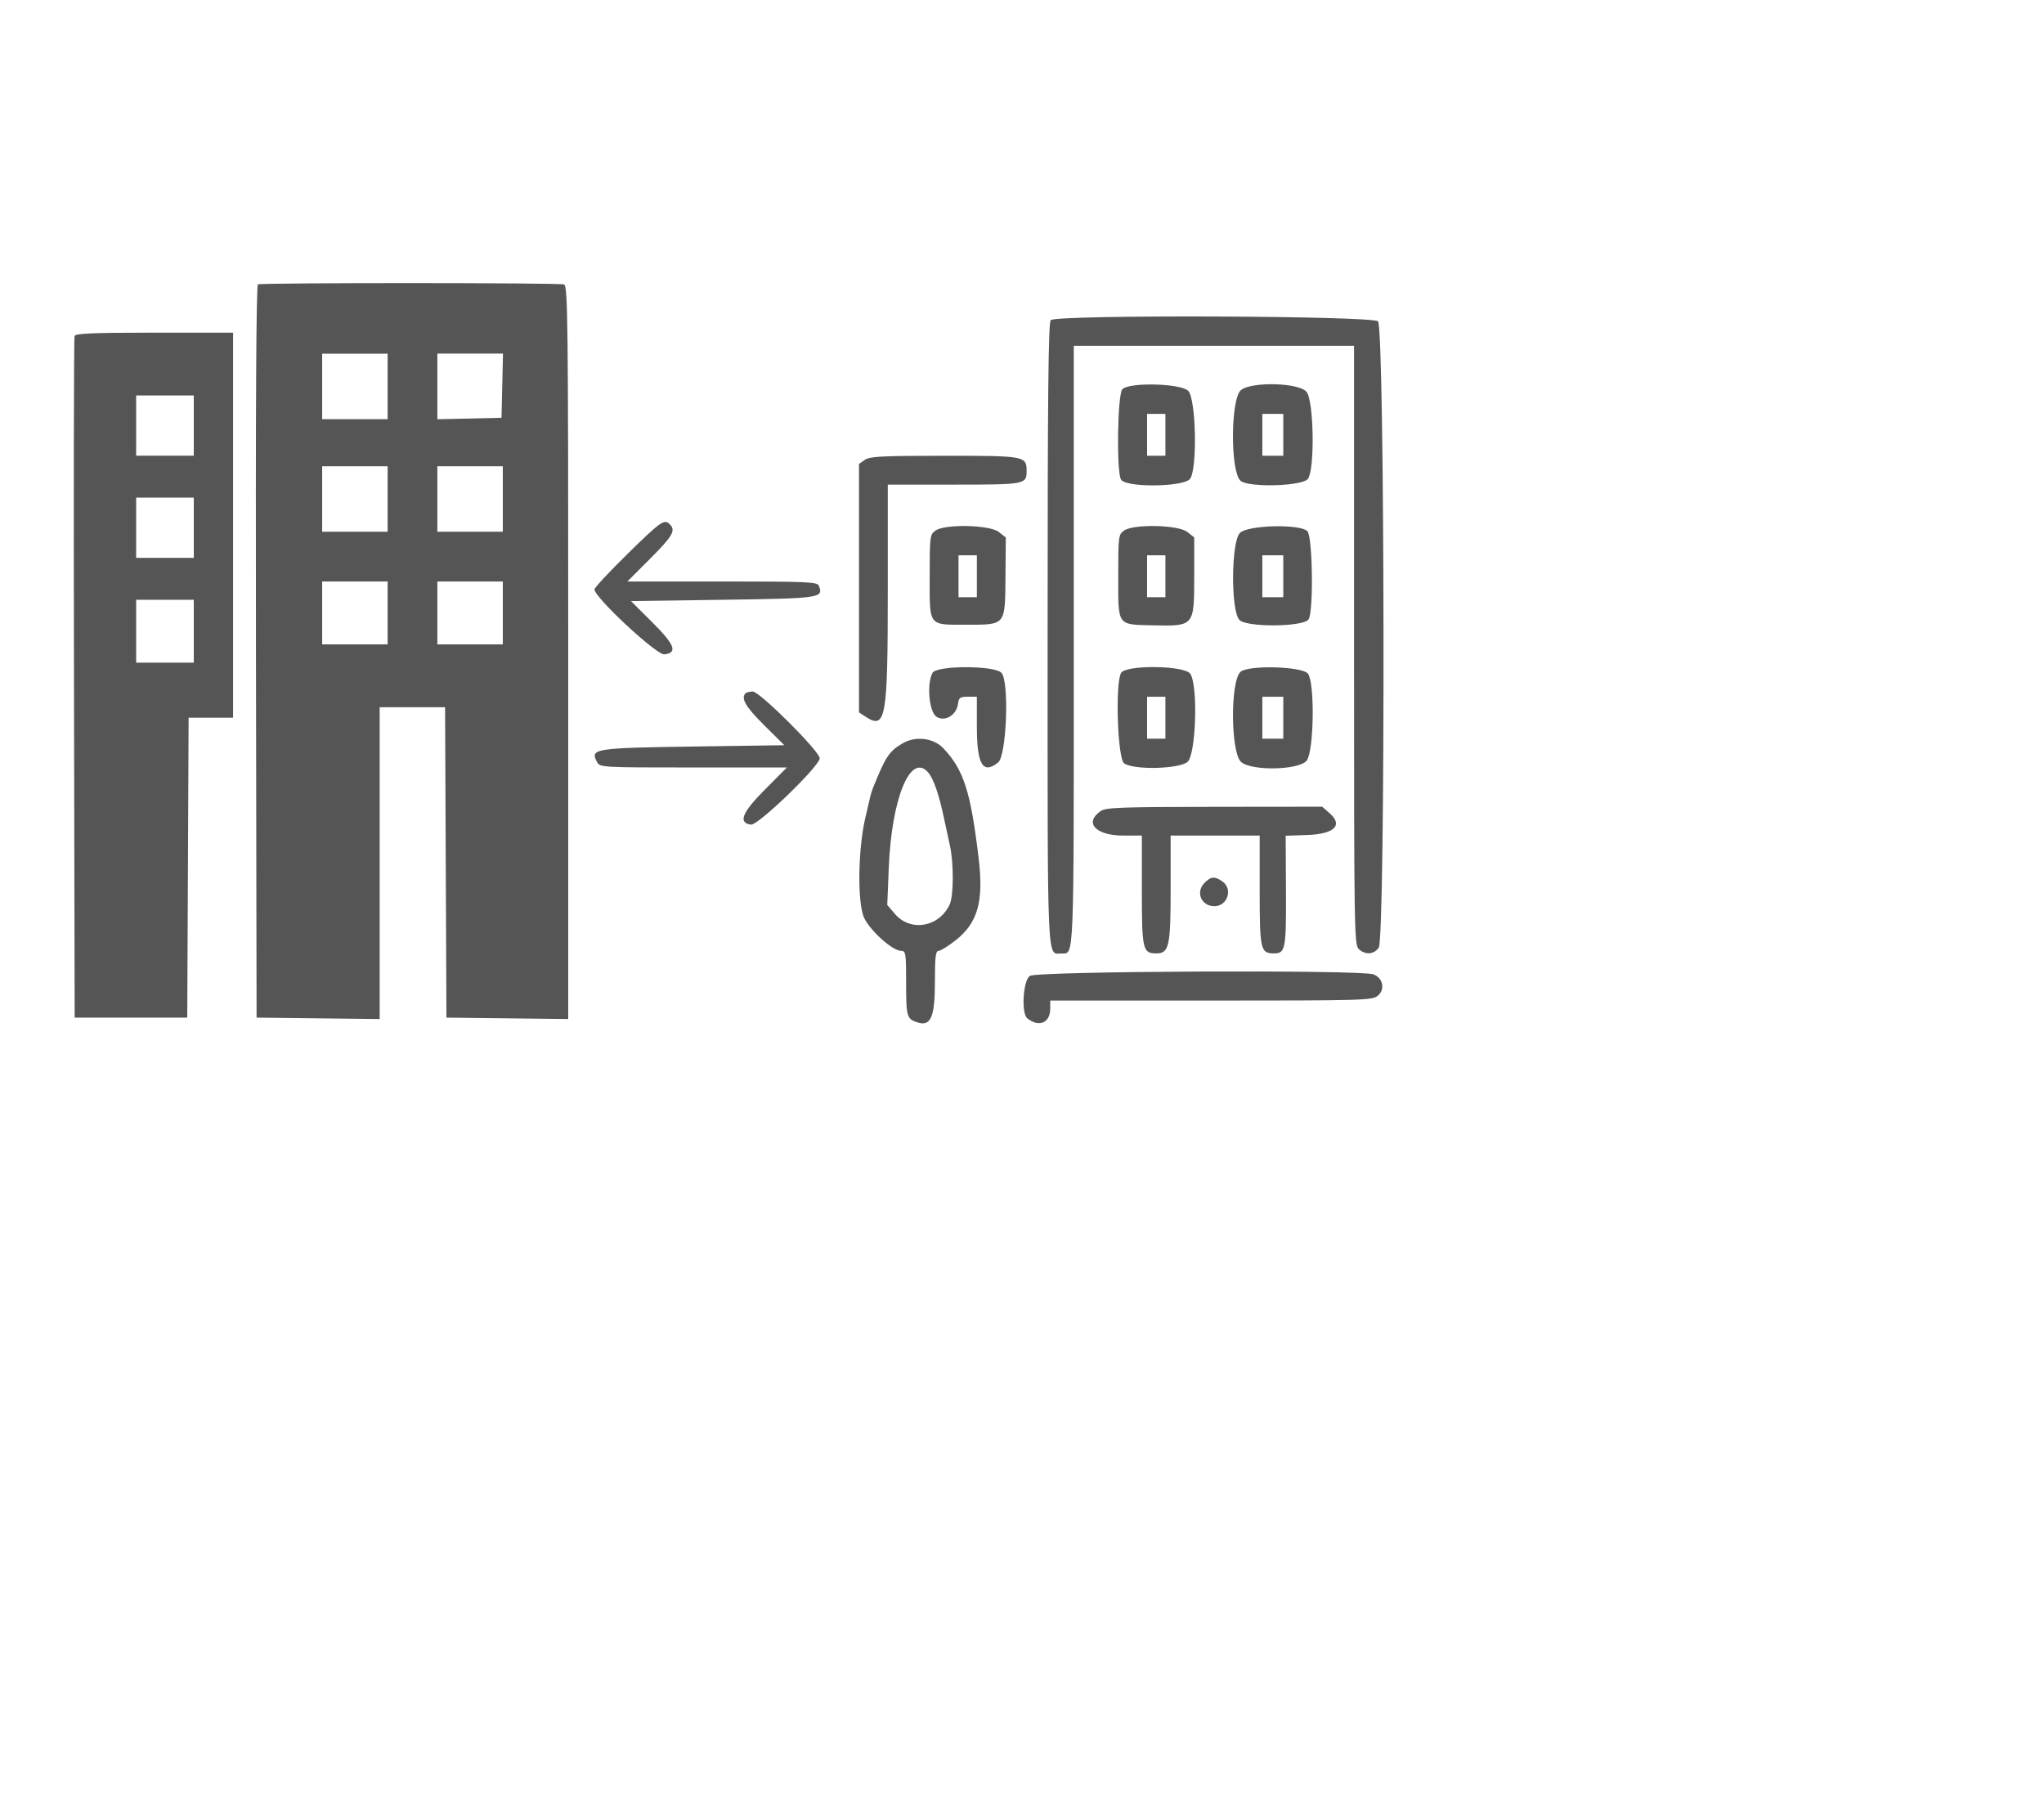 <!-- Generated by IcoMoon.io -->
<svg version="1.1" xmlns="http://www.w3.org/2000/svg" width="36" height="32" viewBox="0 0 36 32">
<title>affi-small</title>
<path fill="#555" d="M4.543 5.008c-0.031 0.013-0.042 2.201-0.035 6.466l0.011 6.446 2.168 0.025v-5.491h1.152l0.012 2.733 0.012 2.733 2.145 0.025v-6.454c0-5.842-0.007-6.456-0.073-6.482-0.081-0.031-5.319-0.032-5.393-0.001zM18.506 5.637c-0.042 0.042-0.055 1.334-0.055 5.532 0 5.967-0.015 5.621 0.248 5.621 0.221 0 0.213 0.203 0.213-5.406v-5.295h4.936v5.274c0 5.051 0.004 5.277 0.084 5.351 0.117 0.106 0.266 0.095 0.351-0.026 0.12-0.172 0.108-10.921-0.013-11.030-0.109-0.099-5.666-0.119-5.764-0.021zM1.313 5.916c-0.012 0.032-0.017 2.746-0.010 6.031l0.012 5.973h1.983l0.012-2.641 0.012-2.641h0.783v-6.78h-1.385c-1.066 0-1.39 0.013-1.407 0.058zM6.827 6.804v0.577h-1.153v-1.153h1.153v0.577zM8.846 6.792l-0.013 0.565-1.13 0.026v-1.156h1.156l-0.013 0.565zM19.768 6.853c-0.086 0.086-0.107 1.436-0.025 1.591 0.078 0.146 1.115 0.134 1.218-0.013 0.131-0.187 0.103-1.42-0.035-1.55-0.14-0.131-1.034-0.152-1.158-0.028zM21.857 6.869c-0.182 0.147-0.191 1.414-0.012 1.594 0.127 0.127 1.099 0.101 1.192-0.032 0.122-0.174 0.103-1.367-0.024-1.529-0.128-0.163-0.966-0.187-1.156-0.033zM3.413 7.495v0.53h-1.015v-1.061h1.015v0.53zM20.526 7.657v0.369h-0.323v-0.738h0.323v0.369zM22.602 7.657v0.369h-0.369v-0.738h0.369v0.369zM15.232 8.098l-0.103 0.072v4.375l0.113 0.074c0.36 0.236 0.394 0.045 0.394-2.205l0-1.88h1.167c1.252 0 1.278-0.005 1.278-0.237 0-0.267-0.022-0.271-1.446-0.271-1.103 0-1.317 0.011-1.404 0.072zM6.827 8.787v0.577h-1.153v-1.153h1.153v0.577zM8.856 8.787v0.577h-1.153v-1.153h1.153v0.577zM3.413 9.294v0.53h-1.015v-1.061h1.015v0.53zM11.056 9.751c-0.322 0.315-0.586 0.598-0.586 0.628 0 0.141 1.095 1.159 1.23 1.144 0.24-0.027 0.187-0.168-0.216-0.569l-0.371-0.369 1.622-0.023c1.727-0.025 1.77-0.031 1.687-0.247-0.026-0.068-0.196-0.075-1.701-0.075h-1.672l0.402-0.402c0.398-0.398 0.454-0.496 0.347-0.604-0.098-0.098-0.149-0.064-0.743 0.517zM16.477 9.343c-0.099 0.069-0.103 0.1-0.103 0.802 0 0.899-0.032 0.856 0.648 0.856 0.697 0 0.68 0.021 0.687-0.852l0.006-0.684-0.123-0.097c-0.16-0.126-0.946-0.144-1.115-0.025zM19.798 9.343c-0.099 0.069-0.103 0.1-0.103 0.802 0 0.892-0.028 0.852 0.625 0.867 0.712 0.015 0.713 0.015 0.713-0.864v-0.685l-0.122-0.096c-0.159-0.125-0.945-0.142-1.114-0.024zM21.839 9.384c-0.157 0.157-0.164 1.38-0.008 1.535 0.13 0.13 1.118 0.122 1.215-0.010 0.091-0.123 0.074-1.461-0.020-1.555-0.131-0.131-1.049-0.108-1.187 0.030zM17.205 10.148v0.369h-0.323v-0.738h0.323v0.369zM20.526 10.148v0.369h-0.323v-0.738h0.323v0.369zM22.602 10.148v0.369h-0.369v-0.738h0.369v0.369zM6.827 10.794v0.553h-1.153v-1.107h1.153v0.554zM8.856 10.794v0.553h-1.153v-1.107h1.153v0.554zM3.413 11.116v0.553h-1.015v-1.107h1.015v0.554zM16.423 11.851c-0.104 0.194-0.059 0.685 0.070 0.77 0.148 0.097 0.357-0.029 0.381-0.23 0.013-0.106 0.036-0.122 0.173-0.122h0.158v0.53c0 0.665 0.107 0.844 0.375 0.627 0.149-0.12 0.198-1.424 0.059-1.577-0.121-0.134-1.145-0.133-1.217 0.001zM19.744 11.851c-0.105 0.196-0.060 1.512 0.055 1.592 0.168 0.118 0.955 0.101 1.114-0.024 0.152-0.119 0.191-1.353 0.050-1.555-0.104-0.148-1.14-0.159-1.218-0.013zM21.846 11.833c-0.181 0.181-0.17 1.427 0.014 1.586 0.186 0.162 1.022 0.143 1.154-0.025 0.127-0.161 0.146-1.355 0.024-1.529-0.093-0.132-1.065-0.158-1.192-0.032zM13.131 12.208c-0.087 0.087 0.002 0.24 0.326 0.561l0.357 0.354-1.601 0.023c-1.745 0.025-1.824 0.038-1.699 0.271 0.052 0.097 0.069 0.098 1.699 0.098h1.646l-0.384 0.386c-0.408 0.41-0.479 0.588-0.249 0.621 0.124 0.018 1.211-1.032 1.211-1.169 0-0.122-1.056-1.175-1.178-1.175-0.054 0-0.112 0.014-0.129 0.031zM20.526 12.639v0.369h-0.323v-0.738h0.323v0.369zM22.602 12.639v0.369h-0.369v-0.738h0.369v0.369zM15.89 13.093c-0.234 0.144-0.291 0.23-0.509 0.768-0.021 0.051-0.044 0.123-0.052 0.161s-0.047 0.204-0.086 0.369c-0.133 0.552-0.145 1.52-0.022 1.775 0.113 0.233 0.501 0.578 0.65 0.578 0.082 0 0.088 0.040 0.088 0.571 0 0.593 0.012 0.632 0.21 0.692 0.225 0.069 0.297-0.105 0.297-0.711 0-0.444 0.013-0.552 0.065-0.552 0.036 0 0.172-0.085 0.303-0.188 0.386-0.305 0.492-0.682 0.404-1.426-0.14-1.187-0.263-1.572-0.623-1.953-0.174-0.185-0.5-0.222-0.726-0.082zM16.343 13.598c0.098 0.108 0.195 0.388 0.287 0.829 0.041 0.196 0.085 0.398 0.097 0.448 0.072 0.3 0.072 0.902-0.002 1.056-0.189 0.399-0.69 0.483-0.964 0.162l-0.134-0.157 0.026-0.646c0.049-1.226 0.379-2.037 0.69-1.693zM19.384 14.284c-0.295 0.206-0.086 0.43 0.401 0.43h0.326v0.965c0 1.045 0.015 1.11 0.254 1.11 0.226 0 0.253-0.123 0.253-1.14v-0.935h1.568v0.965c0 1.043 0.015 1.11 0.251 1.11 0.203 0 0.217-0.073 0.212-1.102l-0.005-0.97 0.38-0.013c0.479-0.017 0.637-0.172 0.392-0.385l-0.129-0.113-1.9 0.002c-1.649 0.002-1.914 0.012-2.004 0.075zM21.214 15.548c-0.161 0.161-0.057 0.409 0.174 0.41s0.331-0.303 0.143-0.435c-0.136-0.096-0.202-0.091-0.317 0.024zM18.138 17.185c-0.12 0.084-0.154 0.66-0.045 0.747 0.206 0.165 0.404 0.081 0.404-0.17v-0.142h2.832c2.676 0 2.837-0.005 2.936-0.084 0.135-0.11 0.095-0.314-0.075-0.378-0.219-0.083-5.93-0.058-6.051 0.027z"></path>
</svg>
